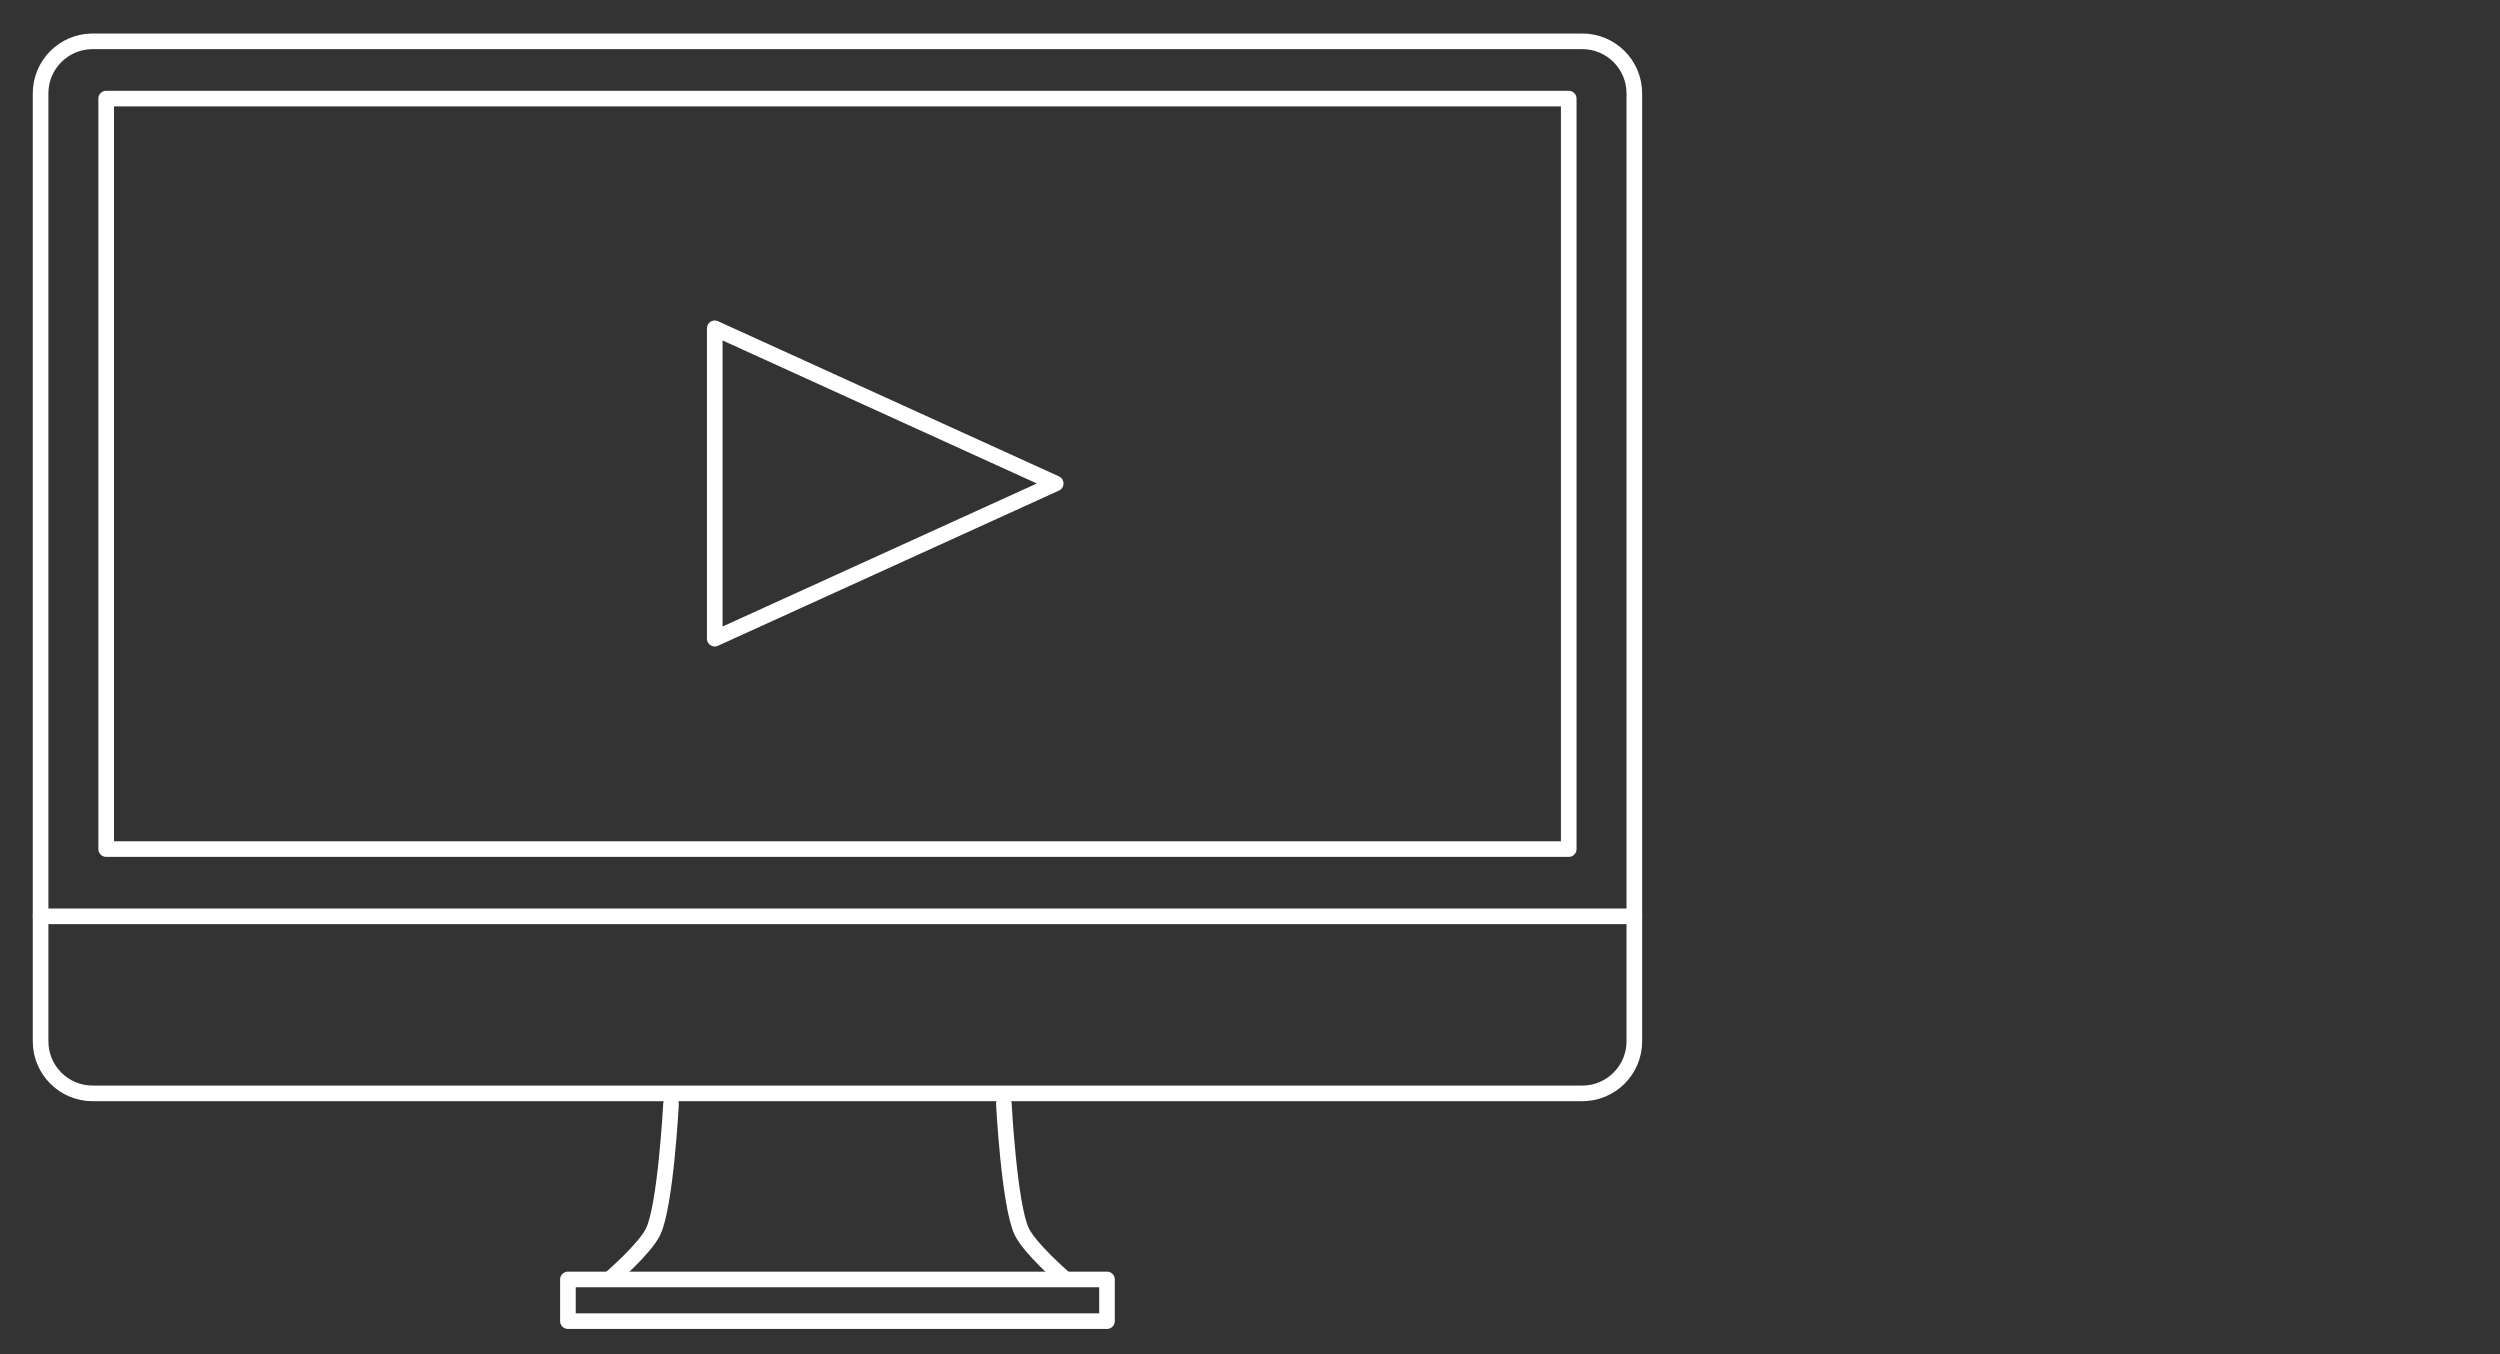 <?xml version="1.0" encoding="utf-8"?>
<!-- Generator: Adobe Illustrator 15.0.0, SVG Export Plug-In . SVG Version: 6.00 Build 0)  -->
<!DOCTYPE svg PUBLIC "-//W3C//DTD SVG 1.1//EN" "http://www.w3.org/Graphics/SVG/1.1/DTD/svg11.dtd">
<svg version="1.1" id="Layer_1" xmlns="http://www.w3.org/2000/svg" xmlns:xlink="http://www.w3.org/1999/xlink" x="0px" y="0px"
	 width="240px" height="130px" viewBox="0 0 240 130" enable-background="new 0 0 240 130" xml:space="preserve">
<rect x="0" y="0" width="240" height="130" fill="#333333" stroke="none"/>
<line fill="none" stroke="#FFFFFF" stroke-width="1.5" stroke-linecap="round" stroke-linejoin="round" stroke-miterlimit="10" x1="3.896" y1="87.966" x2="156.896" y2="87.966"/>
<rect x="10.192" y="9.466" fill="none" stroke="#FFFFFF" stroke-width="1.5" stroke-linecap="round" stroke-linejoin="round" stroke-miterlimit="10" width="140.406" height="72.044"/>
<polygon fill="none" stroke="#FFFFFF" stroke-width="1.5" stroke-linecap="round" stroke-linejoin="round" stroke-miterlimit="10" points="
	68.616,31.518 101.347,46.414 68.616,61.311 "/>
<rect x="54.521" y="122.827" fill="none" stroke="#FFFFFF" stroke-width="1.5" stroke-linecap="round" stroke-linejoin="round" stroke-miterlimit="10" width="51.75" height="4"/>
<g>
	<path fill="none" stroke="#FFFFFF" stroke-width="1.5" stroke-linecap="round" stroke-linejoin="round" stroke-miterlimit="10" d="
		M64.419,105.966c0,0-0.514,9.773-1.719,12.273c-0.783,1.624-3.947,4.364-3.947,4.364"/>
	<path fill="none" stroke="#FFFFFF" stroke-width="1.5" stroke-linecap="round" stroke-linejoin="round" stroke-miterlimit="10" d="
		M96.37,105.966c0,0,0.514,9.773,1.721,12.273c0.783,1.624,3.945,4.364,3.945,4.364"/>
</g>
<path fill="none" stroke="#FFFFFF" stroke-width="1.5" stroke-linecap="round" stroke-linejoin="round" stroke-miterlimit="10" d="
	M156.896,99.966c0,2.763-2.238,5-5,5h-143c-2.762,0-5-2.237-5-5v-91c0-2.762,2.238-5,5-5h143c2.762,0,5,2.238,5,5V99.966z"/>
</svg>
